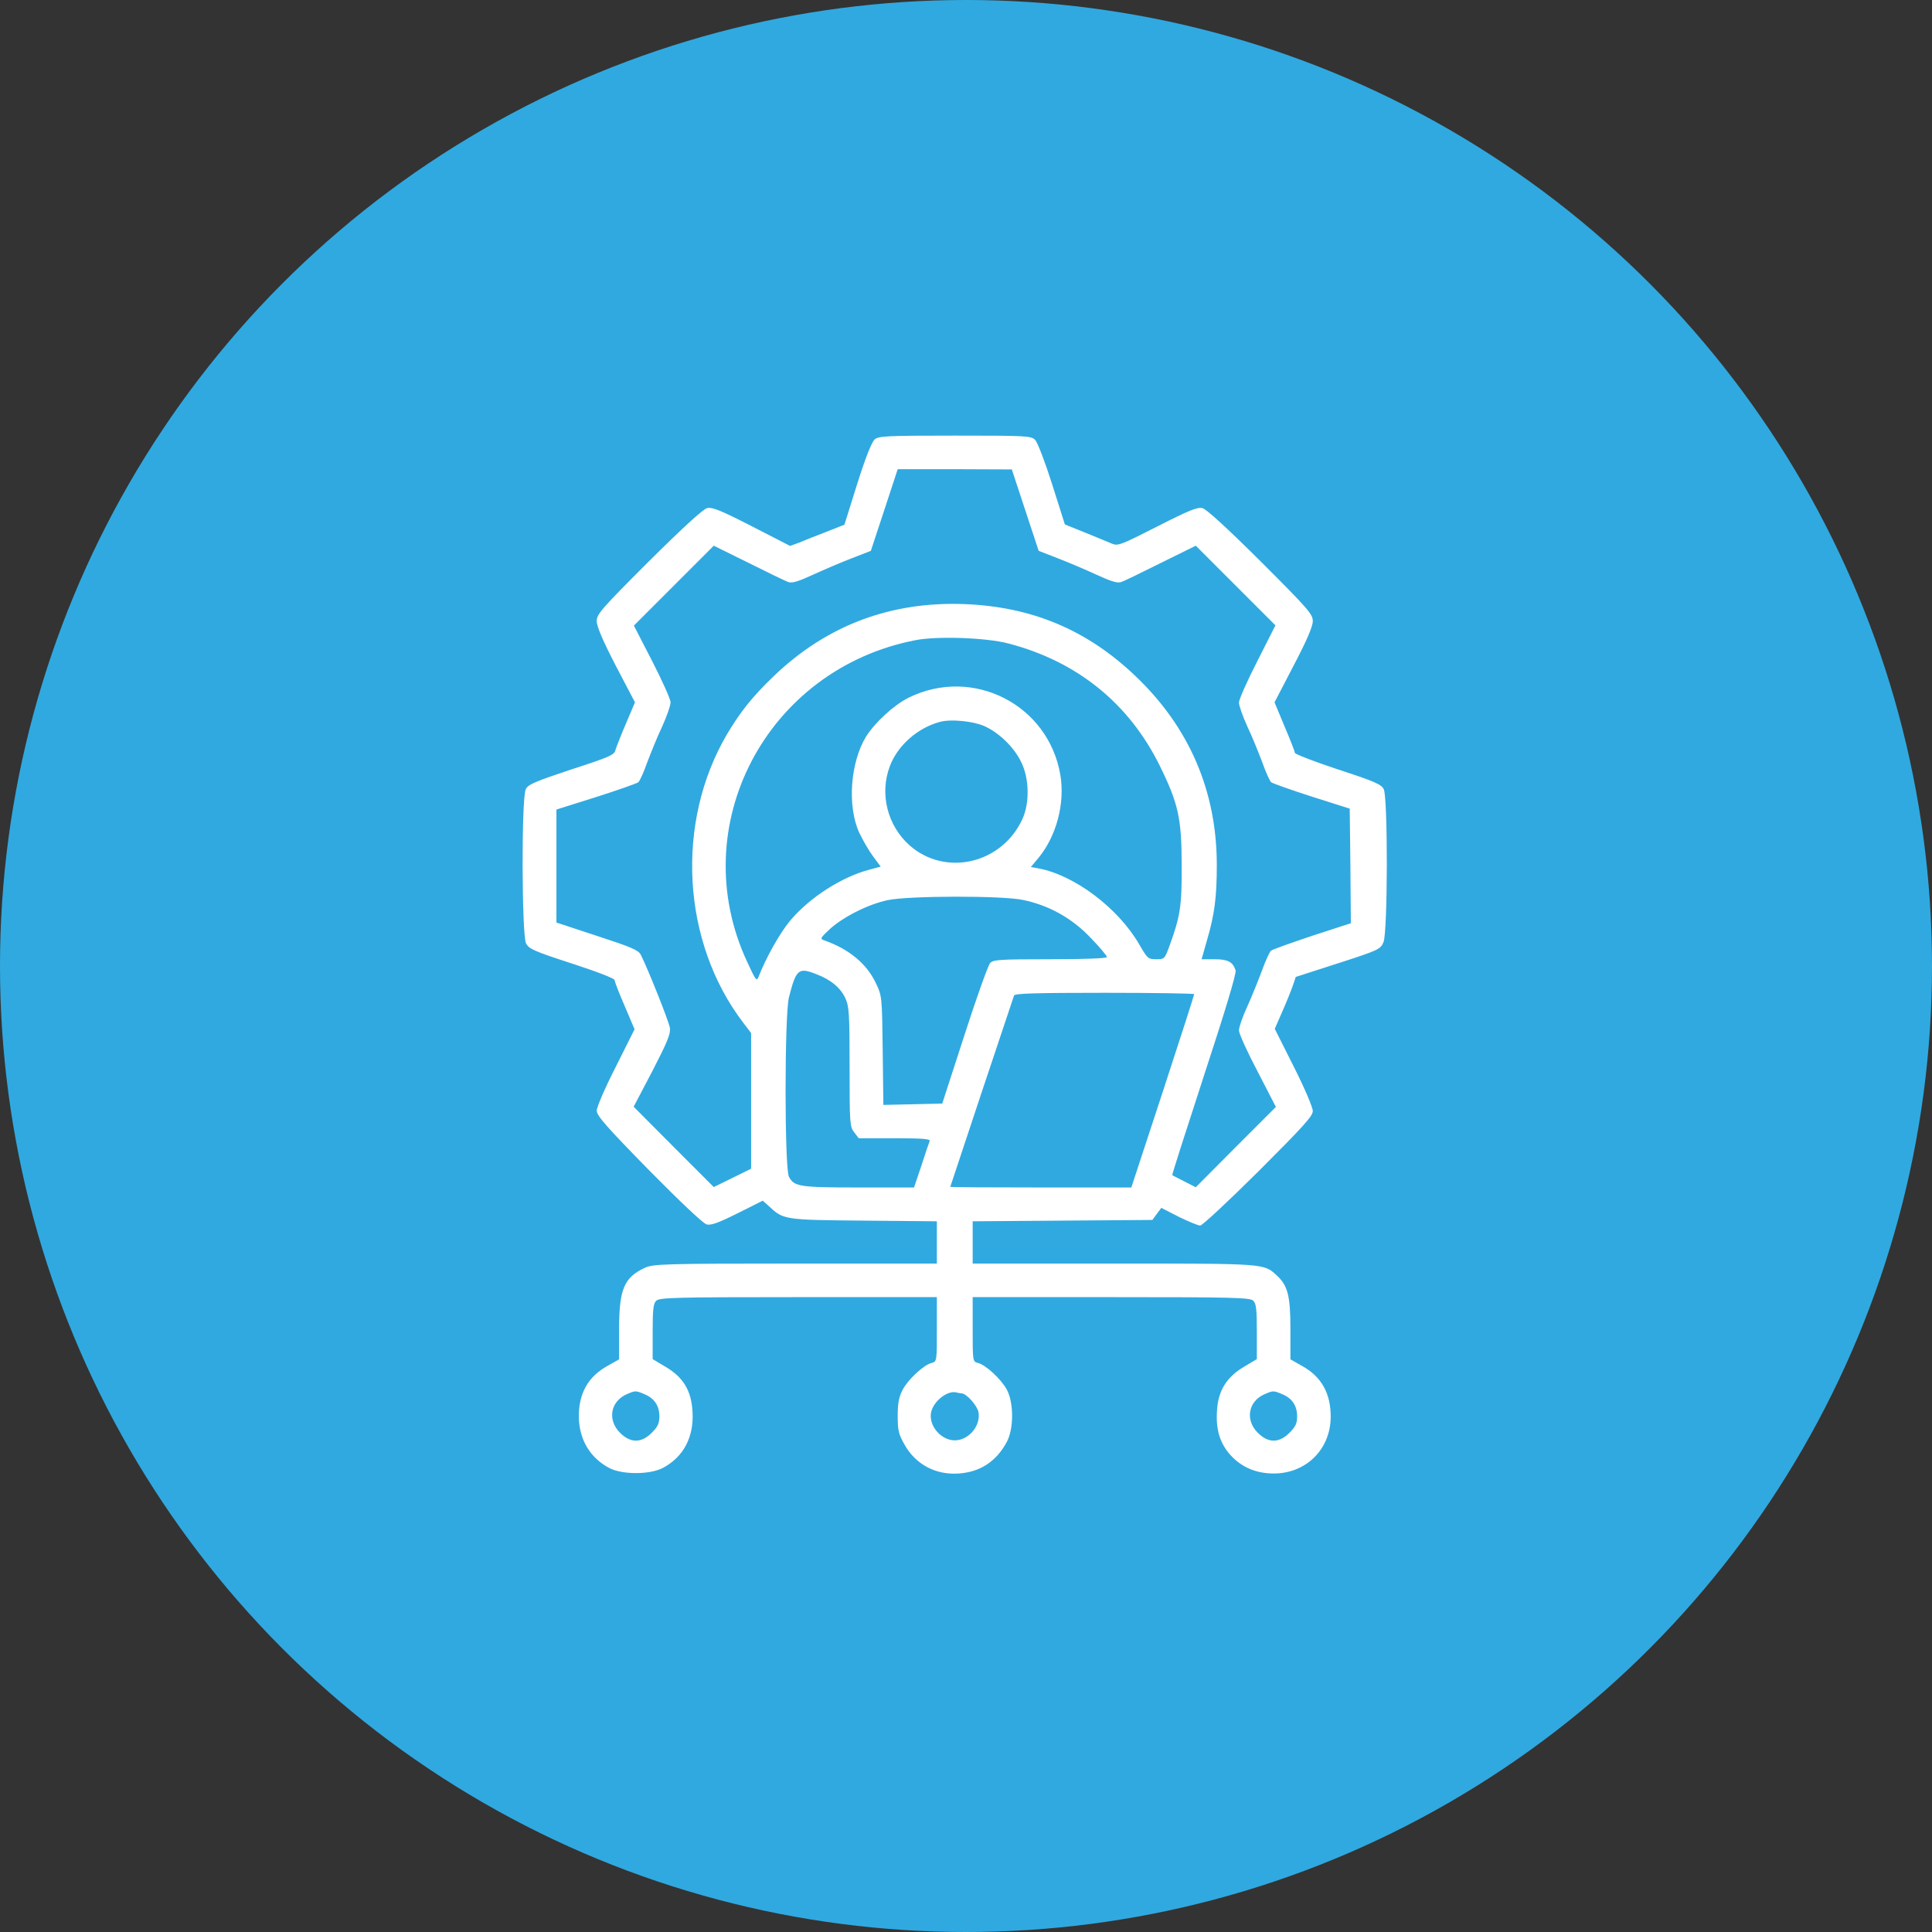 <svg width="86" height="86" viewBox="0 0 86 86" fill="none" xmlns="http://www.w3.org/2000/svg">
                                <rect x="0" y="0" width="86" height="86" fill="#333333" stroke="none"/>
                                <circle cx="43" cy="43" r="43" fill="#30A9E0"/>
                                <path d="M38.934 19.56C38.804 19.68 38.525 20.367 38.157 21.542L37.589 23.355L36.782 23.674C36.334 23.843 35.796 24.062 35.577 24.152L35.169 24.301L33.465 23.425C32.061 22.708 31.712 22.568 31.473 22.618C31.294 22.668 30.407 23.475 28.873 24.999C26.761 27.11 26.562 27.34 26.562 27.648C26.562 27.877 26.831 28.515 27.409 29.631L28.265 31.264L27.867 32.2C27.648 32.708 27.439 33.246 27.399 33.376C27.349 33.605 27.15 33.694 25.427 34.252C23.813 34.79 23.504 34.92 23.405 35.129C23.205 35.517 23.225 41.614 23.415 41.992C23.544 42.241 23.773 42.341 25.456 42.889C26.532 43.237 27.359 43.556 27.359 43.626C27.359 43.695 27.558 44.213 27.807 44.781L28.246 45.817L27.409 47.49C26.921 48.447 26.562 49.283 26.562 49.443C26.572 49.672 26.991 50.15 28.883 52.082C30.298 53.517 31.304 54.463 31.453 54.503C31.652 54.553 31.981 54.433 32.838 54.005L33.953 53.447L34.222 53.686C34.87 54.294 34.889 54.304 38.446 54.334L41.703 54.364V55.31V56.246H35.407C29.491 56.246 29.082 56.266 28.704 56.435C27.777 56.864 27.558 57.392 27.558 59.175V60.509L27.03 60.808C26.174 61.286 25.765 62.023 25.765 63.049C25.775 64.065 26.253 64.882 27.11 65.34C27.678 65.649 28.933 65.649 29.511 65.34C30.427 64.852 30.895 63.966 30.826 62.84C30.776 61.904 30.417 61.306 29.62 60.838L29.052 60.499V59.274C29.052 58.298 29.082 58.019 29.212 57.9C29.351 57.76 30.058 57.74 35.537 57.74H41.703V59.175C41.703 60.579 41.703 60.609 41.474 60.669C41.125 60.748 40.428 61.396 40.179 61.864C40.019 62.173 39.96 62.442 39.96 63.02C39.96 63.667 39.999 63.836 40.258 64.294C40.747 65.181 41.653 65.669 42.689 65.59C43.645 65.52 44.362 65.042 44.821 64.175C45.129 63.597 45.129 62.442 44.821 61.864C44.572 61.396 43.874 60.748 43.526 60.669C43.297 60.609 43.297 60.579 43.297 59.175V57.74H49.462C54.941 57.74 55.648 57.76 55.788 57.9C55.917 58.019 55.947 58.298 55.947 59.274V60.499L55.379 60.838C54.602 61.296 54.224 61.904 54.174 62.781C54.114 63.607 54.294 64.205 54.722 64.713C55.17 65.231 55.738 65.52 56.435 65.579C57.999 65.719 59.234 64.603 59.234 63.059C59.234 62.023 58.826 61.286 57.969 60.808L57.441 60.509V59.155C57.441 57.681 57.322 57.222 56.834 56.774C56.246 56.236 56.355 56.246 49.572 56.246H43.297V55.3V54.364L47.291 54.334L51.295 54.304L51.494 54.035L51.694 53.766L52.471 54.164C52.899 54.373 53.327 54.553 53.427 54.553C53.517 54.553 54.682 53.467 56.017 52.142C58.019 50.14 58.437 49.682 58.437 49.453C58.437 49.293 58.059 48.407 57.59 47.48L56.744 45.797L57.083 45.02C57.272 44.592 57.481 44.074 57.551 43.865L57.68 43.486L59.563 42.879C61.386 42.291 61.455 42.251 61.585 41.932C61.774 41.494 61.784 35.507 61.595 35.129C61.495 34.92 61.186 34.78 59.563 34.252C58.507 33.904 57.64 33.565 57.64 33.515C57.64 33.456 57.431 32.928 57.182 32.34L56.734 31.264L57.581 29.631C58.168 28.515 58.437 27.887 58.437 27.648C58.437 27.34 58.238 27.11 56.126 24.999C54.592 23.475 53.706 22.668 53.526 22.618C53.297 22.568 52.939 22.708 51.514 23.435C49.911 24.252 49.761 24.311 49.502 24.202C49.353 24.142 48.815 23.913 48.317 23.714L47.401 23.345L46.833 21.552C46.524 20.576 46.185 19.689 46.076 19.58C45.896 19.401 45.697 19.391 42.51 19.391C39.442 19.391 39.113 19.41 38.934 19.56ZM45.637 22.708L46.235 24.52L47.082 24.849C47.55 25.029 48.317 25.357 48.795 25.576C49.423 25.865 49.721 25.965 49.891 25.915C50.02 25.875 50.817 25.487 51.674 25.058L53.228 24.291L55.001 26.064L56.774 27.837L55.967 29.431C55.519 30.308 55.15 31.135 55.15 31.274C55.15 31.404 55.319 31.892 55.529 32.35C55.748 32.808 56.037 33.535 56.196 33.953C56.345 34.382 56.525 34.77 56.584 34.82C56.644 34.87 57.461 35.159 58.387 35.458L60.081 35.995L60.111 38.545L60.131 41.096L58.417 41.653C57.471 41.972 56.644 42.261 56.575 42.321C56.515 42.37 56.325 42.779 56.166 43.227C55.997 43.675 55.708 44.393 55.509 44.831C55.309 45.259 55.15 45.727 55.15 45.867C55.15 46.006 55.519 46.823 55.977 47.69L56.794 49.273L55.011 51.056L53.228 52.849L52.72 52.59C52.441 52.451 52.202 52.322 52.182 52.312C52.162 52.292 52.809 50.289 53.606 47.839C54.542 44.99 55.041 43.327 55.001 43.197C54.881 42.819 54.662 42.699 54.064 42.699H53.487L53.716 41.892C54.064 40.717 54.164 39.94 54.164 38.506C54.164 35.219 52.939 32.37 50.538 30.089C48.387 28.037 45.936 27.011 42.948 26.891C39.651 26.762 36.802 27.837 34.451 30.089C33.495 31.005 32.957 31.682 32.359 32.688C30.049 36.623 30.347 41.942 33.087 45.528L33.435 45.986V49.005V52.023L32.608 52.431L31.772 52.84L29.989 51.056L28.206 49.264L29.043 47.67C29.71 46.375 29.859 46.016 29.819 45.757C29.78 45.478 28.853 43.157 28.524 42.5C28.415 42.291 28.106 42.161 26.582 41.663L24.769 41.066V38.556V36.035L26.542 35.477C27.509 35.169 28.355 34.87 28.415 34.82C28.475 34.77 28.654 34.382 28.803 33.953C28.963 33.535 29.252 32.808 29.471 32.35C29.68 31.892 29.849 31.404 29.849 31.264C29.849 31.125 29.481 30.308 29.032 29.431L28.216 27.848L29.999 26.064L31.772 24.291L33.326 25.058C34.182 25.487 34.979 25.875 35.109 25.915C35.278 25.965 35.577 25.865 36.204 25.576C36.682 25.357 37.45 25.029 37.918 24.849L38.764 24.52L39.362 22.708L39.96 20.885H42.5L45.04 20.895L45.637 22.708ZM44.89 28.644C47.948 29.441 50.259 31.314 51.624 34.083C52.451 35.766 52.6 36.424 52.6 38.516C52.61 40.339 52.54 40.787 52.052 42.121C51.843 42.689 51.833 42.699 51.465 42.699C51.106 42.699 51.076 42.669 50.708 42.032C49.771 40.418 47.829 38.954 46.225 38.655L45.886 38.595L46.235 38.177C47.032 37.201 47.41 35.756 47.201 34.501C46.673 31.364 43.306 29.65 40.448 31.055C39.79 31.384 38.944 32.16 38.545 32.798C37.848 33.953 37.709 35.886 38.246 37.061C38.396 37.38 38.665 37.848 38.854 38.107L39.203 38.575L38.724 38.705C37.479 39.024 36.025 39.96 35.169 40.986C34.7 41.554 34.093 42.639 33.764 43.486C33.684 43.695 33.635 43.636 33.256 42.809C30.447 36.773 34.113 29.78 40.757 28.495C41.733 28.306 43.914 28.385 44.89 28.644ZM43.815 32.32C44.462 32.609 45.139 33.256 45.458 33.924C45.817 34.651 45.837 35.727 45.518 36.444C44.611 38.446 42.091 39.044 40.488 37.629C39.502 36.752 39.143 35.338 39.611 34.103C39.96 33.177 40.856 32.39 41.852 32.131C42.33 32.001 43.316 32.101 43.815 32.32ZM45.538 40.06C46.703 40.299 47.739 40.886 48.556 41.753C48.954 42.161 49.273 42.55 49.273 42.6C49.273 42.659 48.357 42.699 46.753 42.699C44.472 42.699 44.213 42.719 44.074 42.869C43.984 42.968 43.466 44.413 42.928 46.086L41.942 49.124L40.637 49.154L39.322 49.184L39.292 46.763C39.262 44.383 39.262 44.333 38.993 43.775C38.585 42.898 37.788 42.241 36.673 41.852C36.493 41.793 36.523 41.743 36.952 41.344C37.549 40.807 38.655 40.249 39.511 40.069C40.438 39.87 44.592 39.86 45.538 40.06ZM36.344 43.367C36.981 43.606 37.42 43.974 37.629 44.432C37.798 44.801 37.818 45.12 37.818 47.49C37.818 50.02 37.828 50.16 38.027 50.409L38.227 50.668H39.83C41.065 50.668 41.414 50.698 41.384 50.788C41.354 50.857 41.185 51.355 41.016 51.883L40.687 52.859H38.217C35.577 52.859 35.348 52.819 35.119 52.381C34.919 52.013 34.919 45.179 35.119 44.393C35.437 43.138 35.547 43.048 36.344 43.367ZM53.158 44.253C53.158 44.293 52.53 46.245 51.763 48.586L50.359 52.859H46.335C44.113 52.859 42.3 52.849 42.3 52.83C42.3 52.81 45.06 44.532 45.139 44.313C45.169 44.223 46.076 44.193 49.173 44.193C51.365 44.193 53.158 44.223 53.158 44.253ZM28.694 62.063C29.132 62.243 29.351 62.581 29.351 63.049C29.351 63.358 29.282 63.508 29.013 63.777C28.544 64.245 28.066 64.245 27.598 63.777C27.03 63.209 27.17 62.382 27.897 62.063C28.285 61.894 28.295 61.894 28.694 62.063ZM42.798 62.023C43.018 62.023 43.496 62.561 43.556 62.86C43.665 63.468 43.117 64.115 42.5 64.115C41.892 64.115 41.334 63.468 41.444 62.88C41.544 62.372 42.181 61.874 42.579 61.984C42.659 62.004 42.749 62.023 42.798 62.023ZM57.083 62.063C57.521 62.243 57.74 62.581 57.74 63.049C57.74 63.358 57.67 63.508 57.401 63.777C56.933 64.245 56.455 64.245 55.987 63.777C55.419 63.209 55.559 62.382 56.286 62.063C56.674 61.894 56.684 61.894 57.083 62.063Z" fill="white"/>
                            </svg>